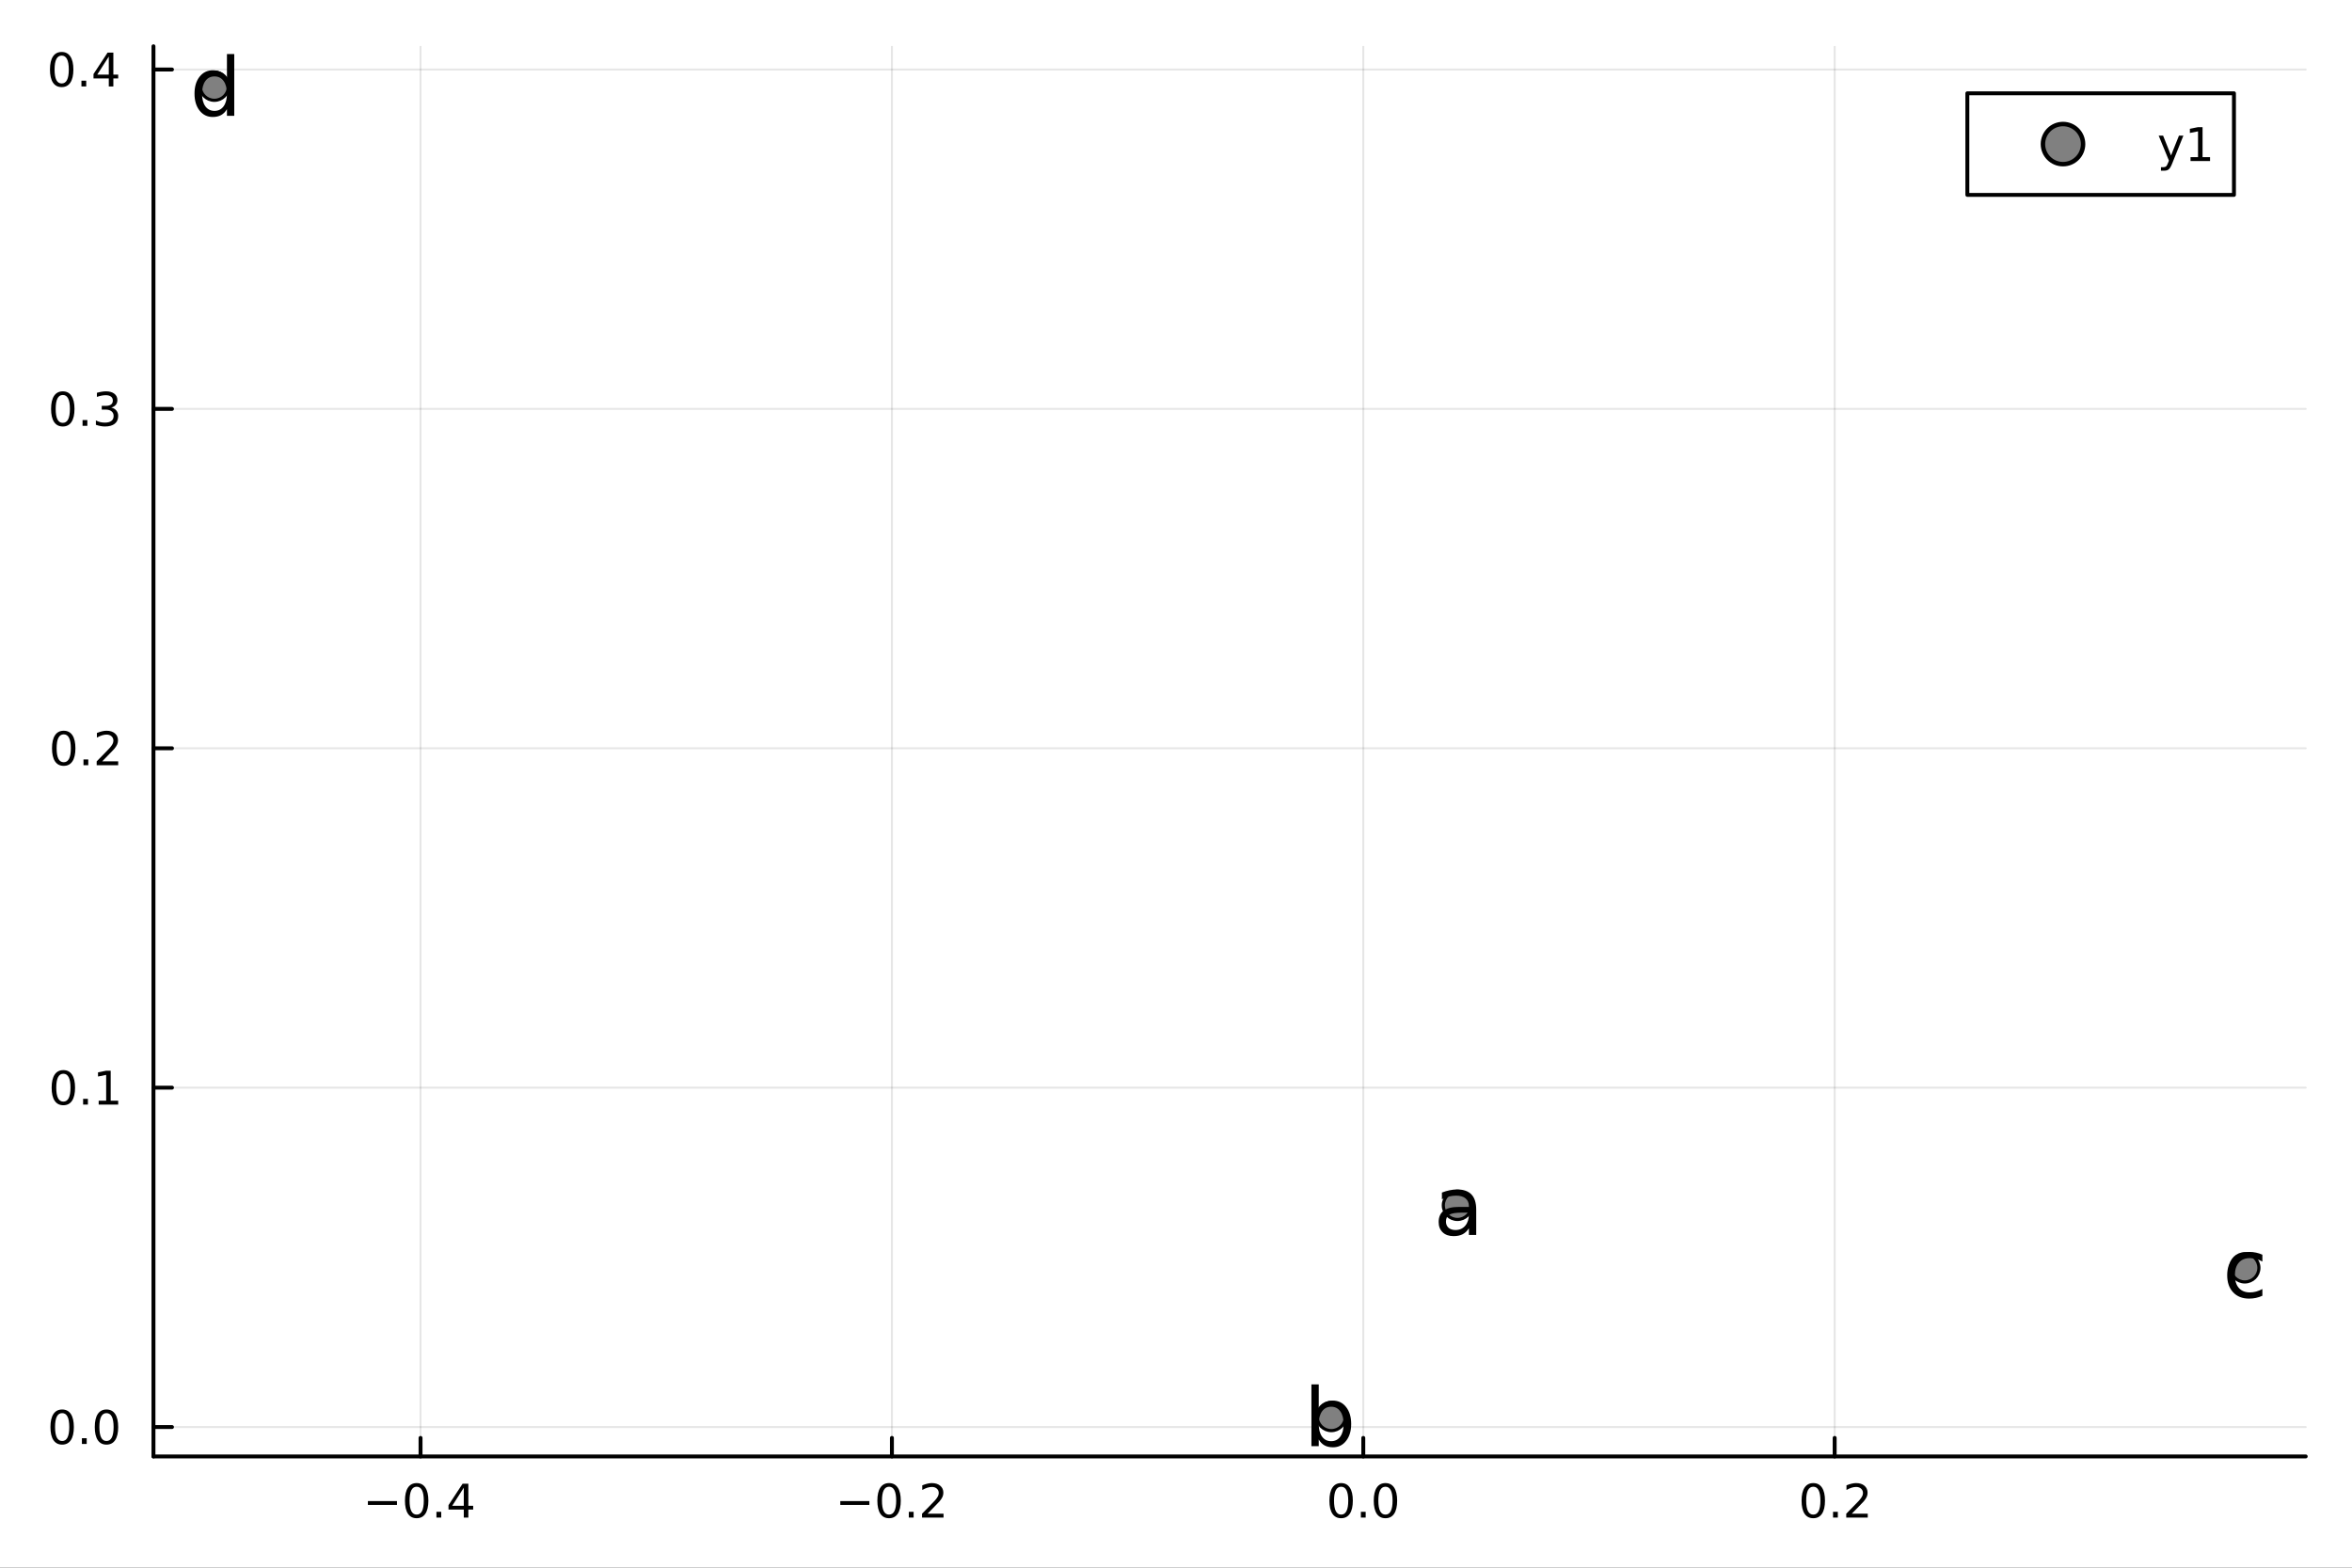 <?xml version="1.0" encoding="utf-8"?>
<svg xmlns="http://www.w3.org/2000/svg" xmlns:xlink="http://www.w3.org/1999/xlink" width="600" height="400" viewBox="0 0 2400 1600">
<rect x="0" y="0" width="2400" height="1600" fill="#333333" stroke="none"/>
<defs>
  <clipPath id="clip240">
    <rect x="0" y="0" width="2400" height="1600"/>
  </clipPath>
</defs>
<path clip-path="url(#clip240)" d="M0 1600 L2400 1600 L2400 0 L0 0  Z" fill="#ffffff" fill-rule="evenodd" fill-opacity="1"/>
<defs>
  <clipPath id="clip241">
    <rect x="480" y="0" width="1681" height="1600"/>
  </clipPath>
</defs>
<path clip-path="url(#clip240)" d="M156.598 1486.45 L2352.76 1486.45 L2352.76 47.244 L156.598 47.244  Z" fill="#ffffff" fill-rule="evenodd" fill-opacity="1"/>
<defs>
  <clipPath id="clip242">
    <rect x="156" y="47" width="2197" height="1440"/>
  </clipPath>
</defs>
<polyline clip-path="url(#clip242)" style="stroke:#000000; stroke-linecap:round; stroke-linejoin:round; stroke-width:2; stroke-opacity:0.1; fill:none" points="429.121,1486.45 429.121,47.244 "/>
<polyline clip-path="url(#clip242)" style="stroke:#000000; stroke-linecap:round; stroke-linejoin:round; stroke-width:2; stroke-opacity:0.1; fill:none" points="910.118,1486.45 910.118,47.244 "/>
<polyline clip-path="url(#clip242)" style="stroke:#000000; stroke-linecap:round; stroke-linejoin:round; stroke-width:2; stroke-opacity:0.1; fill:none" points="1391.11,1486.45 1391.11,47.244 "/>
<polyline clip-path="url(#clip242)" style="stroke:#000000; stroke-linecap:round; stroke-linejoin:round; stroke-width:2; stroke-opacity:0.1; fill:none" points="1872.11,1486.45 1872.11,47.244 "/>
<polyline clip-path="url(#clip240)" style="stroke:#000000; stroke-linecap:round; stroke-linejoin:round; stroke-width:4; stroke-opacity:1; fill:none" points="156.598,1486.45 2352.76,1486.45 "/>
<polyline clip-path="url(#clip240)" style="stroke:#000000; stroke-linecap:round; stroke-linejoin:round; stroke-width:4; stroke-opacity:1; fill:none" points="429.121,1486.45 429.121,1467.55 "/>
<polyline clip-path="url(#clip240)" style="stroke:#000000; stroke-linecap:round; stroke-linejoin:round; stroke-width:4; stroke-opacity:1; fill:none" points="910.118,1486.45 910.118,1467.55 "/>
<polyline clip-path="url(#clip240)" style="stroke:#000000; stroke-linecap:round; stroke-linejoin:round; stroke-width:4; stroke-opacity:1; fill:none" points="1391.11,1486.45 1391.11,1467.55 "/>
<polyline clip-path="url(#clip240)" style="stroke:#000000; stroke-linecap:round; stroke-linejoin:round; stroke-width:4; stroke-opacity:1; fill:none" points="1872.11,1486.45 1872.11,1467.55 "/>
<path clip-path="url(#clip240)" d="M375.406 1532.02 L405.082 1532.02 L405.082 1535.95 L375.406 1535.95 L375.406 1532.02 Z" fill="#000000" fill-rule="nonzero" fill-opacity="1" /><path clip-path="url(#clip240)" d="M425.175 1517.37 Q421.564 1517.37 419.735 1520.93 Q417.929 1524.47 417.929 1531.6 Q417.929 1538.71 419.735 1542.27 Q421.564 1545.82 425.175 1545.82 Q428.809 1545.82 430.614 1542.27 Q432.443 1538.71 432.443 1531.6 Q432.443 1524.47 430.614 1520.93 Q428.809 1517.37 425.175 1517.37 M425.175 1513.66 Q430.985 1513.66 434.04 1518.27 Q437.119 1522.85 437.119 1531.6 Q437.119 1540.33 434.04 1544.94 Q430.985 1549.52 425.175 1549.52 Q419.364 1549.52 416.286 1544.94 Q413.23 1540.33 413.23 1531.6 Q413.23 1522.85 416.286 1518.27 Q419.364 1513.66 425.175 1513.66 Z" fill="#000000" fill-rule="nonzero" fill-opacity="1" /><path clip-path="url(#clip240)" d="M445.337 1542.97 L450.221 1542.97 L450.221 1548.85 L445.337 1548.85 L445.337 1542.97 Z" fill="#000000" fill-rule="nonzero" fill-opacity="1" /><path clip-path="url(#clip240)" d="M473.253 1518.36 L461.448 1536.81 L473.253 1536.81 L473.253 1518.36 M472.026 1514.29 L477.906 1514.29 L477.906 1536.81 L482.836 1536.81 L482.836 1540.7 L477.906 1540.7 L477.906 1548.85 L473.253 1548.85 L473.253 1540.7 L457.651 1540.7 L457.651 1536.19 L472.026 1514.29 Z" fill="#000000" fill-rule="nonzero" fill-opacity="1" /><path clip-path="url(#clip240)" d="M857.444 1532.02 L887.12 1532.02 L887.12 1535.95 L857.444 1535.95 L857.444 1532.02 Z" fill="#000000" fill-rule="nonzero" fill-opacity="1" /><path clip-path="url(#clip240)" d="M907.213 1517.37 Q903.602 1517.37 901.773 1520.93 Q899.967 1524.47 899.967 1531.6 Q899.967 1538.71 901.773 1542.27 Q903.602 1545.82 907.213 1545.82 Q910.847 1545.82 912.652 1542.27 Q914.481 1538.71 914.481 1531.6 Q914.481 1524.47 912.652 1520.93 Q910.847 1517.37 907.213 1517.37 M907.213 1513.66 Q913.023 1513.66 916.078 1518.27 Q919.157 1522.85 919.157 1531.6 Q919.157 1540.33 916.078 1544.94 Q913.023 1549.52 907.213 1549.52 Q901.403 1549.52 898.324 1544.94 Q895.268 1540.33 895.268 1531.6 Q895.268 1522.85 898.324 1518.27 Q901.403 1513.66 907.213 1513.66 Z" fill="#000000" fill-rule="nonzero" fill-opacity="1" /><path clip-path="url(#clip240)" d="M927.375 1542.97 L932.259 1542.97 L932.259 1548.85 L927.375 1548.85 L927.375 1542.97 Z" fill="#000000" fill-rule="nonzero" fill-opacity="1" /><path clip-path="url(#clip240)" d="M946.472 1544.91 L962.791 1544.91 L962.791 1548.85 L940.847 1548.85 L940.847 1544.91 Q943.509 1542.16 948.092 1537.53 Q952.699 1532.88 953.879 1531.53 Q956.124 1529.01 957.004 1527.27 Q957.907 1525.51 957.907 1523.82 Q957.907 1521.07 955.962 1519.33 Q954.041 1517.6 950.939 1517.6 Q948.74 1517.6 946.287 1518.36 Q943.856 1519.13 941.078 1520.68 L941.078 1515.95 Q943.902 1514.82 946.356 1514.24 Q948.81 1513.66 950.847 1513.66 Q956.217 1513.66 959.412 1516.35 Q962.606 1519.03 962.606 1523.52 Q962.606 1525.65 961.796 1527.57 Q961.009 1529.47 958.902 1532.07 Q958.324 1532.74 955.222 1535.95 Q952.12 1539.15 946.472 1544.91 Z" fill="#000000" fill-rule="nonzero" fill-opacity="1" /><path clip-path="url(#clip240)" d="M1368.5 1517.37 Q1364.89 1517.37 1363.06 1520.93 Q1361.25 1524.47 1361.25 1531.6 Q1361.25 1538.71 1363.06 1542.27 Q1364.89 1545.82 1368.5 1545.82 Q1372.13 1545.82 1373.94 1542.27 Q1375.77 1538.71 1375.77 1531.6 Q1375.77 1524.47 1373.94 1520.93 Q1372.13 1517.37 1368.5 1517.37 M1368.5 1513.66 Q1374.31 1513.66 1377.36 1518.27 Q1380.44 1522.85 1380.44 1531.6 Q1380.44 1540.33 1377.36 1544.94 Q1374.31 1549.52 1368.5 1549.52 Q1362.69 1549.52 1359.61 1544.94 Q1356.55 1540.33 1356.55 1531.6 Q1356.55 1522.85 1359.61 1518.27 Q1362.69 1513.66 1368.5 1513.66 Z" fill="#000000" fill-rule="nonzero" fill-opacity="1" /><path clip-path="url(#clip240)" d="M1388.66 1542.97 L1393.54 1542.97 L1393.54 1548.85 L1388.66 1548.85 L1388.66 1542.97 Z" fill="#000000" fill-rule="nonzero" fill-opacity="1" /><path clip-path="url(#clip240)" d="M1413.73 1517.37 Q1410.12 1517.37 1408.29 1520.93 Q1406.48 1524.47 1406.48 1531.6 Q1406.48 1538.71 1408.29 1542.27 Q1410.12 1545.82 1413.73 1545.82 Q1417.36 1545.82 1419.17 1542.27 Q1421 1538.71 1421 1531.6 Q1421 1524.47 1419.17 1520.93 Q1417.36 1517.37 1413.73 1517.37 M1413.73 1513.66 Q1419.54 1513.66 1422.6 1518.27 Q1425.67 1522.85 1425.67 1531.6 Q1425.67 1540.33 1422.6 1544.94 Q1419.54 1549.52 1413.73 1549.52 Q1407.92 1549.52 1404.84 1544.94 Q1401.79 1540.33 1401.79 1531.6 Q1401.79 1522.85 1404.84 1518.27 Q1407.92 1513.66 1413.73 1513.66 Z" fill="#000000" fill-rule="nonzero" fill-opacity="1" /><path clip-path="url(#clip240)" d="M1850.29 1517.37 Q1846.68 1517.37 1844.85 1520.93 Q1843.05 1524.47 1843.05 1531.6 Q1843.05 1538.71 1844.85 1542.27 Q1846.68 1545.82 1850.29 1545.82 Q1853.93 1545.82 1855.73 1542.27 Q1857.56 1538.71 1857.56 1531.6 Q1857.56 1524.47 1855.73 1520.93 Q1853.93 1517.37 1850.29 1517.37 M1850.29 1513.66 Q1856.1 1513.66 1859.16 1518.27 Q1862.24 1522.85 1862.24 1531.6 Q1862.24 1540.33 1859.16 1544.94 Q1856.1 1549.52 1850.29 1549.52 Q1844.48 1549.52 1841.4 1544.94 Q1838.35 1540.33 1838.35 1531.6 Q1838.35 1522.85 1841.4 1518.27 Q1844.48 1513.66 1850.29 1513.66 Z" fill="#000000" fill-rule="nonzero" fill-opacity="1" /><path clip-path="url(#clip240)" d="M1870.46 1542.97 L1875.34 1542.97 L1875.34 1548.85 L1870.46 1548.85 L1870.46 1542.97 Z" fill="#000000" fill-rule="nonzero" fill-opacity="1" /><path clip-path="url(#clip240)" d="M1889.55 1544.91 L1905.87 1544.91 L1905.87 1548.85 L1883.93 1548.85 L1883.93 1544.91 Q1886.59 1542.16 1891.17 1537.53 Q1895.78 1532.88 1896.96 1531.53 Q1899.21 1529.01 1900.09 1527.27 Q1900.99 1525.51 1900.99 1523.82 Q1900.99 1521.07 1899.04 1519.33 Q1897.12 1517.6 1894.02 1517.6 Q1891.82 1517.6 1889.37 1518.36 Q1886.94 1519.13 1884.16 1520.68 L1884.16 1515.95 Q1886.98 1514.82 1889.44 1514.24 Q1891.89 1513.66 1893.93 1513.66 Q1899.3 1513.66 1902.49 1516.35 Q1905.69 1519.03 1905.69 1523.52 Q1905.69 1525.65 1904.88 1527.57 Q1904.09 1529.47 1901.98 1532.07 Q1901.4 1532.74 1898.3 1535.95 Q1895.2 1539.15 1889.55 1544.91 Z" fill="#000000" fill-rule="nonzero" fill-opacity="1" /><polyline clip-path="url(#clip242)" style="stroke:#000000; stroke-linecap:round; stroke-linejoin:round; stroke-width:2; stroke-opacity:0.1; fill:none" points="156.598,1456.45 2352.76,1456.45 "/>
<polyline clip-path="url(#clip242)" style="stroke:#000000; stroke-linecap:round; stroke-linejoin:round; stroke-width:2; stroke-opacity:0.1; fill:none" points="156.598,1110.07 2352.76,1110.07 "/>
<polyline clip-path="url(#clip242)" style="stroke:#000000; stroke-linecap:round; stroke-linejoin:round; stroke-width:2; stroke-opacity:0.1; fill:none" points="156.598,763.697 2352.76,763.697 "/>
<polyline clip-path="url(#clip242)" style="stroke:#000000; stroke-linecap:round; stroke-linejoin:round; stroke-width:2; stroke-opacity:0.1; fill:none" points="156.598,417.321 2352.76,417.321 "/>
<polyline clip-path="url(#clip242)" style="stroke:#000000; stroke-linecap:round; stroke-linejoin:round; stroke-width:2; stroke-opacity:0.1; fill:none" points="156.598,70.945 2352.76,70.945 "/>
<polyline clip-path="url(#clip240)" style="stroke:#000000; stroke-linecap:round; stroke-linejoin:round; stroke-width:4; stroke-opacity:1; fill:none" points="156.598,1486.45 156.598,47.244 "/>
<polyline clip-path="url(#clip240)" style="stroke:#000000; stroke-linecap:round; stroke-linejoin:round; stroke-width:4; stroke-opacity:1; fill:none" points="156.598,1456.45 175.496,1456.45 "/>
<polyline clip-path="url(#clip240)" style="stroke:#000000; stroke-linecap:round; stroke-linejoin:round; stroke-width:4; stroke-opacity:1; fill:none" points="156.598,1110.07 175.496,1110.07 "/>
<polyline clip-path="url(#clip240)" style="stroke:#000000; stroke-linecap:round; stroke-linejoin:round; stroke-width:4; stroke-opacity:1; fill:none" points="156.598,763.697 175.496,763.697 "/>
<polyline clip-path="url(#clip240)" style="stroke:#000000; stroke-linecap:round; stroke-linejoin:round; stroke-width:4; stroke-opacity:1; fill:none" points="156.598,417.321 175.496,417.321 "/>
<polyline clip-path="url(#clip240)" style="stroke:#000000; stroke-linecap:round; stroke-linejoin:round; stroke-width:4; stroke-opacity:1; fill:none" points="156.598,70.945 175.496,70.945 "/>
<path clip-path="url(#clip240)" d="M63.423 1442.25 Q59.812 1442.25 57.983 1445.81 Q56.177 1449.35 56.177 1456.48 Q56.177 1463.59 57.983 1467.15 Q59.812 1470.7 63.423 1470.7 Q67.057 1470.7 68.862 1467.15 Q70.691 1463.59 70.691 1456.48 Q70.691 1449.35 68.862 1445.81 Q67.057 1442.25 63.423 1442.25 M63.423 1438.54 Q69.233 1438.54 72.288 1443.15 Q75.367 1447.73 75.367 1456.48 Q75.367 1465.21 72.288 1469.82 Q69.233 1474.4 63.423 1474.4 Q57.612 1474.4 54.534 1469.82 Q51.478 1465.21 51.478 1456.48 Q51.478 1447.73 54.534 1443.15 Q57.612 1438.54 63.423 1438.54 Z" fill="#000000" fill-rule="nonzero" fill-opacity="1" /><path clip-path="url(#clip240)" d="M83.585 1467.85 L88.469 1467.85 L88.469 1473.73 L83.585 1473.73 L83.585 1467.85 Z" fill="#000000" fill-rule="nonzero" fill-opacity="1" /><path clip-path="url(#clip240)" d="M108.654 1442.25 Q105.043 1442.25 103.214 1445.81 Q101.409 1449.35 101.409 1456.48 Q101.409 1463.59 103.214 1467.15 Q105.043 1470.7 108.654 1470.7 Q112.288 1470.7 114.094 1467.15 Q115.922 1463.59 115.922 1456.48 Q115.922 1449.35 114.094 1445.81 Q112.288 1442.25 108.654 1442.25 M108.654 1438.54 Q114.464 1438.54 117.52 1443.15 Q120.598 1447.73 120.598 1456.48 Q120.598 1465.21 117.52 1469.82 Q114.464 1474.4 108.654 1474.4 Q102.844 1474.4 99.765 1469.82 Q96.71 1465.21 96.71 1456.48 Q96.71 1447.73 99.765 1443.15 Q102.844 1438.54 108.654 1438.54 Z" fill="#000000" fill-rule="nonzero" fill-opacity="1" /><path clip-path="url(#clip240)" d="M64.65 1095.87 Q61.038 1095.87 59.21 1099.44 Q57.404 1102.98 57.404 1110.11 Q57.404 1117.21 59.21 1120.78 Q61.038 1124.32 64.65 1124.32 Q68.284 1124.32 70.089 1120.78 Q71.918 1117.21 71.918 1110.11 Q71.918 1102.98 70.089 1099.44 Q68.284 1095.87 64.65 1095.87 M64.65 1092.17 Q70.46 1092.17 73.515 1096.77 Q76.594 1101.36 76.594 1110.11 Q76.594 1118.83 73.515 1123.44 Q70.46 1128.02 64.65 1128.02 Q58.839 1128.02 55.761 1123.44 Q52.705 1118.83 52.705 1110.11 Q52.705 1101.36 55.761 1096.77 Q58.839 1092.17 64.65 1092.17 Z" fill="#000000" fill-rule="nonzero" fill-opacity="1" /><path clip-path="url(#clip240)" d="M84.811 1121.47 L89.696 1121.47 L89.696 1127.35 L84.811 1127.35 L84.811 1121.47 Z" fill="#000000" fill-rule="nonzero" fill-opacity="1" /><path clip-path="url(#clip240)" d="M100.691 1123.42 L108.33 1123.42 L108.33 1097.05 L100.02 1098.72 L100.02 1094.46 L108.283 1092.79 L112.959 1092.79 L112.959 1123.42 L120.598 1123.42 L120.598 1127.35 L100.691 1127.35 L100.691 1123.42 Z" fill="#000000" fill-rule="nonzero" fill-opacity="1" /><path clip-path="url(#clip240)" d="M65.02 749.495 Q61.409 749.495 59.58 753.06 Q57.775 756.602 57.775 763.731 Q57.775 770.838 59.58 774.403 Q61.409 777.944 65.02 777.944 Q68.654 777.944 70.46 774.403 Q72.288 770.838 72.288 763.731 Q72.288 756.602 70.46 753.06 Q68.654 749.495 65.02 749.495 M65.02 745.792 Q70.83 745.792 73.885 750.398 Q76.964 754.982 76.964 763.731 Q76.964 772.458 73.885 777.065 Q70.83 781.648 65.02 781.648 Q59.21 781.648 56.131 777.065 Q53.075 772.458 53.075 763.731 Q53.075 754.982 56.131 750.398 Q59.21 745.792 65.02 745.792 Z" fill="#000000" fill-rule="nonzero" fill-opacity="1" /><path clip-path="url(#clip240)" d="M85.182 775.097 L90.066 775.097 L90.066 780.977 L85.182 780.977 L85.182 775.097 Z" fill="#000000" fill-rule="nonzero" fill-opacity="1" /><path clip-path="url(#clip240)" d="M104.279 777.042 L120.598 777.042 L120.598 780.977 L98.654 780.977 L98.654 777.042 Q101.316 774.287 105.899 769.657 Q110.506 765.005 111.686 763.662 Q113.932 761.139 114.811 759.403 Q115.714 757.644 115.714 755.954 Q115.714 753.199 113.77 751.463 Q111.848 749.727 108.746 749.727 Q106.547 749.727 104.094 750.491 Q101.663 751.255 98.885 752.806 L98.885 748.083 Q101.709 746.949 104.163 746.37 Q106.617 745.792 108.654 745.792 Q114.024 745.792 117.219 748.477 Q120.413 751.162 120.413 755.653 Q120.413 757.782 119.603 759.704 Q118.816 761.602 116.709 764.194 Q116.131 764.866 113.029 768.083 Q109.927 771.278 104.279 777.042 Z" fill="#000000" fill-rule="nonzero" fill-opacity="1" /><path clip-path="url(#clip240)" d="M64.071 403.119 Q60.46 403.119 58.631 406.684 Q56.825 410.226 56.825 417.356 Q56.825 424.462 58.631 428.027 Q60.46 431.568 64.071 431.568 Q67.705 431.568 69.51 428.027 Q71.339 424.462 71.339 417.356 Q71.339 410.226 69.51 406.684 Q67.705 403.119 64.071 403.119 M64.071 399.416 Q69.881 399.416 72.936 404.022 Q76.015 408.606 76.015 417.356 Q76.015 426.082 72.936 430.689 Q69.881 435.272 64.071 435.272 Q58.261 435.272 55.182 430.689 Q52.126 426.082 52.126 417.356 Q52.126 408.606 55.182 404.022 Q58.261 399.416 64.071 399.416 Z" fill="#000000" fill-rule="nonzero" fill-opacity="1" /><path clip-path="url(#clip240)" d="M84.233 428.721 L89.117 428.721 L89.117 434.601 L84.233 434.601 L84.233 428.721 Z" fill="#000000" fill-rule="nonzero" fill-opacity="1" /><path clip-path="url(#clip240)" d="M113.469 415.967 Q116.825 416.684 118.7 418.953 Q120.598 421.221 120.598 424.555 Q120.598 429.67 117.08 432.471 Q113.561 435.272 107.08 435.272 Q104.904 435.272 102.589 434.832 Q100.297 434.416 97.844 433.559 L97.844 429.045 Q99.788 430.18 102.103 430.758 Q104.418 431.337 106.941 431.337 Q111.339 431.337 113.631 429.601 Q115.945 427.865 115.945 424.555 Q115.945 421.499 113.793 419.786 Q111.663 418.05 107.844 418.05 L103.816 418.05 L103.816 414.207 L108.029 414.207 Q111.478 414.207 113.307 412.842 Q115.135 411.453 115.135 408.86 Q115.135 406.198 113.237 404.786 Q111.362 403.351 107.844 403.351 Q105.922 403.351 103.723 403.768 Q101.524 404.184 98.885 405.064 L98.885 400.897 Q101.547 400.157 103.862 399.786 Q106.2 399.416 108.26 399.416 Q113.584 399.416 116.686 401.846 Q119.788 404.254 119.788 408.374 Q119.788 411.244 118.145 413.235 Q116.501 415.203 113.469 415.967 Z" fill="#000000" fill-rule="nonzero" fill-opacity="1" /><path clip-path="url(#clip240)" d="M62.937 56.743 Q59.325 56.743 57.497 60.308 Q55.691 63.85 55.691 70.98 Q55.691 78.086 57.497 81.651 Q59.325 85.192 62.937 85.192 Q66.571 85.192 68.376 81.651 Q70.205 78.086 70.205 70.98 Q70.205 63.85 68.376 60.308 Q66.571 56.743 62.937 56.743 M62.937 53.04 Q68.747 53.04 71.802 57.646 Q74.881 62.23 74.881 70.98 Q74.881 79.706 71.802 84.313 Q68.747 88.896 62.937 88.896 Q57.126 88.896 54.048 84.313 Q50.992 79.706 50.992 70.98 Q50.992 62.23 54.048 57.646 Q57.126 53.04 62.937 53.04 Z" fill="#000000" fill-rule="nonzero" fill-opacity="1" /><path clip-path="url(#clip240)" d="M83.098 82.345 L87.983 82.345 L87.983 88.225 L83.098 88.225 L83.098 82.345 Z" fill="#000000" fill-rule="nonzero" fill-opacity="1" /><path clip-path="url(#clip240)" d="M111.015 57.739 L99.21 76.188 L111.015 76.188 L111.015 57.739 M109.788 53.665 L115.668 53.665 L115.668 76.188 L120.598 76.188 L120.598 80.077 L115.668 80.077 L115.668 88.225 L111.015 88.225 L111.015 80.077 L95.413 80.077 L95.413 75.563 L109.788 53.665 Z" fill="#000000" fill-rule="nonzero" fill-opacity="1" /><circle clip-path="url(#clip242)" cx="1487.18" cy="1230.2" r="14.4" fill="#808080" fill-rule="evenodd" fill-opacity="1" stroke="#000000" stroke-opacity="1" stroke-width="3.2"/>
<circle clip-path="url(#clip242)" cx="1358.47" cy="1445.72" r="14.4" fill="#808080" fill-rule="evenodd" fill-opacity="1" stroke="#000000" stroke-opacity="1" stroke-width="3.2"/>
<circle clip-path="url(#clip242)" cx="2290.6" cy="1293.96" r="14.4" fill="#808080" fill-rule="evenodd" fill-opacity="1" stroke="#000000" stroke-opacity="1" stroke-width="3.2"/>
<circle clip-path="url(#clip242)" cx="218.754" cy="87.976" r="14.4" fill="#808080" fill-rule="evenodd" fill-opacity="1" stroke="#000000" stroke-opacity="1" stroke-width="3.2"/>
<path clip-path="url(#clip240)" d="M1491.47 1237.63 Q1482.44 1237.63 1478.95 1239.7 Q1475.47 1241.76 1475.47 1246.74 Q1475.47 1250.71 1478.06 1253.06 Q1480.7 1255.37 1485.19 1255.37 Q1491.39 1255.37 1495.12 1251 Q1498.88 1246.58 1498.88 1239.29 L1498.88 1237.63 L1491.47 1237.63 M1506.34 1234.55 L1506.34 1260.44 L1498.88 1260.44 L1498.88 1253.55 Q1496.33 1257.68 1492.52 1259.67 Q1488.72 1261.61 1483.21 1261.61 Q1476.24 1261.61 1472.11 1257.72 Q1468.02 1253.79 1468.02 1247.23 Q1468.02 1239.57 1473.12 1235.68 Q1478.27 1231.8 1488.43 1231.8 L1498.88 1231.8 L1498.88 1231.07 Q1498.88 1225.92 1495.48 1223.13 Q1492.12 1220.29 1486 1220.29 Q1482.11 1220.29 1478.43 1221.22 Q1474.74 1222.15 1471.34 1224.02 L1471.34 1217.13 Q1475.43 1215.55 1479.28 1214.78 Q1483.13 1213.97 1486.77 1213.97 Q1496.62 1213.97 1501.48 1219.08 Q1506.34 1224.18 1506.34 1234.55 Z" fill="#000000" fill-rule="nonzero" fill-opacity="1" /><path clip-path="url(#clip240)" d="M1371.03 1453.31 Q1371.03 1445.09 1367.63 1440.43 Q1364.26 1435.73 1358.35 1435.73 Q1352.44 1435.73 1349.03 1440.43 Q1345.67 1445.09 1345.67 1453.31 Q1345.67 1461.53 1349.03 1466.23 Q1352.44 1470.89 1358.35 1470.89 Q1364.26 1470.89 1367.63 1466.23 Q1371.03 1461.53 1371.03 1453.31 M1345.67 1437.47 Q1348.02 1433.42 1351.58 1431.48 Q1355.19 1429.49 1360.17 1429.49 Q1368.44 1429.49 1373.58 1436.05 Q1378.77 1442.62 1378.77 1453.31 Q1378.77 1464.01 1373.58 1470.57 Q1368.44 1477.13 1360.17 1477.13 Q1355.19 1477.13 1351.58 1475.19 Q1348.02 1473.2 1345.67 1469.15 L1345.67 1475.96 L1338.18 1475.96 L1338.18 1412.92 L1345.67 1412.92 L1345.67 1437.47 Z" fill="#000000" fill-rule="nonzero" fill-opacity="1" /><path clip-path="url(#clip240)" d="M2308.55 1280.57 L2308.55 1287.54 Q2305.39 1285.79 2302.19 1284.94 Q2299.03 1284.05 2295.79 1284.05 Q2288.53 1284.05 2284.52 1288.67 Q2280.51 1293.25 2280.51 1301.55 Q2280.51 1309.86 2284.52 1314.47 Q2288.53 1319.05 2295.79 1319.05 Q2299.03 1319.05 2302.19 1318.2 Q2305.39 1317.31 2308.55 1315.57 L2308.55 1322.45 Q2305.43 1323.91 2302.06 1324.64 Q2298.74 1325.37 2294.98 1325.37 Q2284.73 1325.37 2278.69 1318.93 Q2272.65 1312.49 2272.65 1301.55 Q2272.65 1290.45 2278.73 1284.09 Q2284.85 1277.73 2295.46 1277.73 Q2298.9 1277.73 2302.19 1278.46 Q2305.47 1279.15 2308.55 1280.57 Z" fill="#000000" fill-rule="nonzero" fill-opacity="1" /><path clip-path="url(#clip240)" d="M231.575 79.733 L231.575 55.184 L239.028 55.184 L239.028 118.216 L231.575 118.216 L231.575 111.411 Q229.225 115.462 225.62 117.447 Q222.055 119.391 217.032 119.391 Q208.809 119.391 203.624 112.829 Q198.479 106.266 198.479 95.572 Q198.479 84.877 203.624 78.315 Q208.809 71.752 217.032 71.752 Q222.055 71.752 225.62 73.737 Q229.225 75.682 231.575 79.733 M206.176 95.572 Q206.176 103.795 209.538 108.494 Q212.941 113.153 218.855 113.153 Q224.769 113.153 228.172 108.494 Q231.575 103.795 231.575 95.572 Q231.575 87.348 228.172 82.69 Q224.769 77.991 218.855 77.991 Q212.941 77.991 209.538 82.69 Q206.176 87.348 206.176 95.572 Z" fill="#000000" fill-rule="nonzero" fill-opacity="1" /><path clip-path="url(#clip240)" d="M2007.5 198.898 L2279.55 198.898 L2279.55 95.218 L2007.5 95.218  Z" fill="#ffffff" fill-rule="evenodd" fill-opacity="1"/>
<polyline clip-path="url(#clip240)" style="stroke:#000000; stroke-linecap:round; stroke-linejoin:round; stroke-width:4; stroke-opacity:1; fill:none" points="2007.5,198.898 2279.55,198.898 2279.55,95.218 2007.5,95.218 2007.5,198.898 "/>
<circle clip-path="url(#clip240)" cx="2105.11" cy="147.058" r="20.48" fill="#808080" fill-rule="evenodd" fill-opacity="1" stroke="#000000" stroke-opacity="1" stroke-width="4.551"/>
<path clip-path="url(#clip240)" d="M2216.56 166.745 Q2214.76 171.375 2213.04 172.787 Q2211.33 174.199 2208.46 174.199 L2205.06 174.199 L2205.06 170.634 L2207.56 170.634 Q2209.32 170.634 2210.29 169.8 Q2211.26 168.967 2212.44 165.865 L2213.2 163.921 L2202.72 138.412 L2207.23 138.412 L2215.33 158.689 L2223.44 138.412 L2227.95 138.412 L2216.56 166.745 Z" fill="#000000" fill-rule="nonzero" fill-opacity="1" /><path clip-path="url(#clip240)" d="M2235.24 160.402 L2242.88 160.402 L2242.88 134.037 L2234.57 135.703 L2234.57 131.444 L2242.83 129.778 L2247.51 129.778 L2247.51 160.402 L2255.15 160.402 L2255.15 164.338 L2235.24 164.338 L2235.24 160.402 Z" fill="#000000" fill-rule="nonzero" fill-opacity="1" /></svg>
